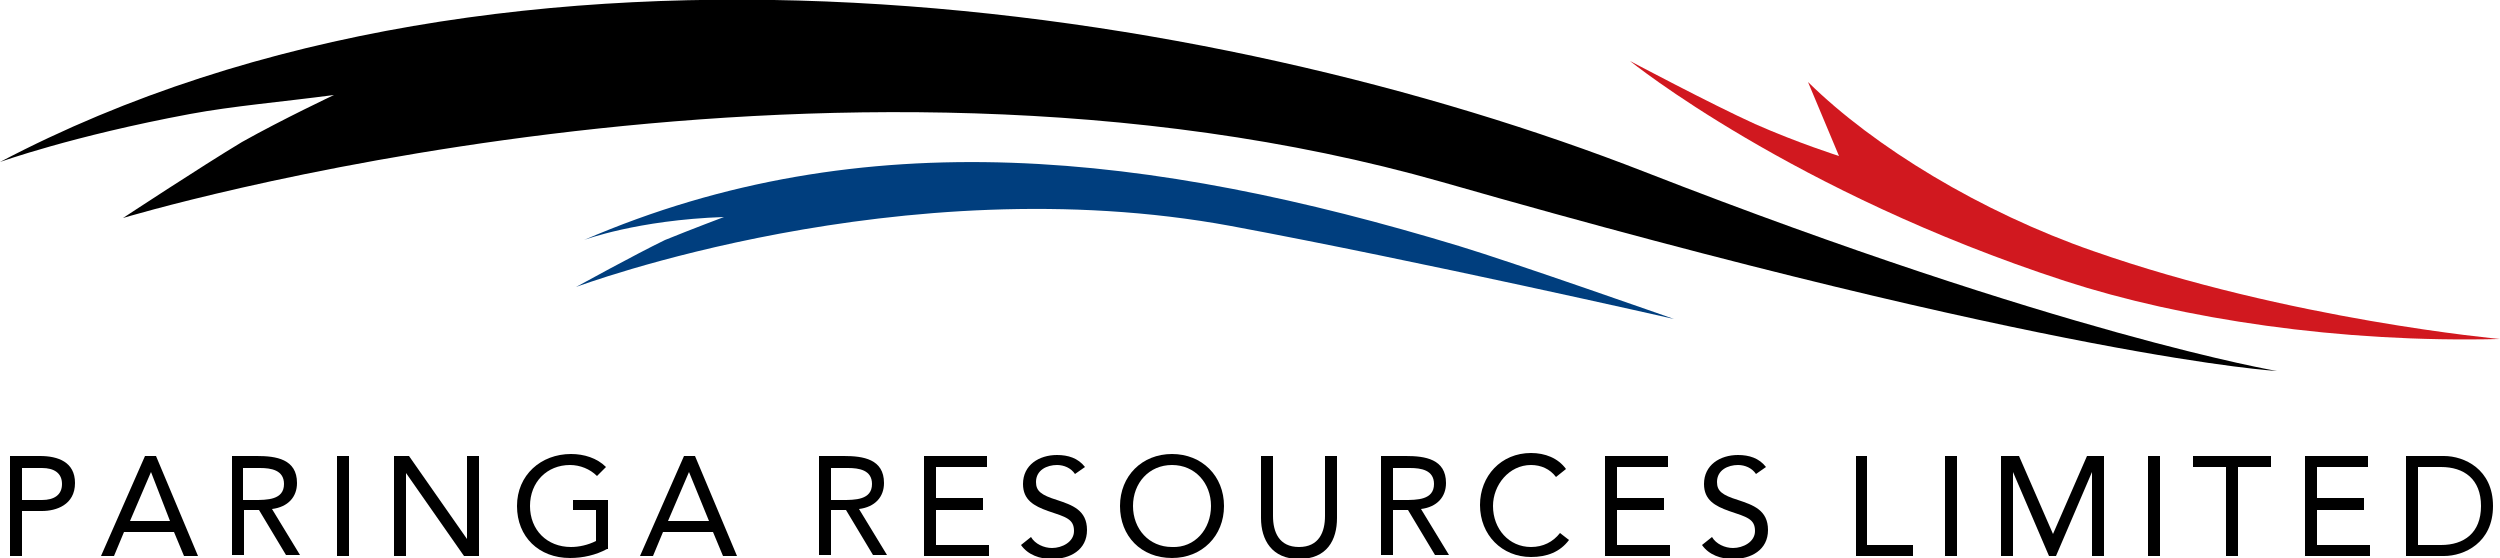 <?xml version="1.0" encoding="utf-8"?>
<!-- Generator: Adobe Illustrator 21.0.2, SVG Export Plug-In . SVG Version: 6.00 Build 0)  -->
<svg version="1.1" id="PARINGA_FULL" xmlns="http://www.w3.org/2000/svg" xmlns:xlink="http://www.w3.org/1999/xlink" x="0px"
	 y="0px" viewBox="0 0 250 55.8" style="enable-background:new 0 0 250 55.8;" xml:space="preserve">
<style type="text/css">
	.st0{fill:#003E7E;}
	.st1{fill:#D1181F;}
</style>
<g>
	<g>
		<path d="M12.3,21.8c0,0,70.1-21.2,131.9-3.6c61.8,17.7,83.5,18.9,83.5,18.9s-21.4-3.6-63.2-19.9c-43-16.8-113.2-28-164.5-1
			c0,0,7.2-2.6,19-4.8c4.3-0.8,9.1-1.2,14.4-1.9c0,0-5.1,2.4-9.2,4.7C20.2,16.6,12.3,21.8,12.3,21.8"/>
		<path class="st0" d="M57.6,28.7c0,0,32.5-12.2,65.5-6.1c18.8,3.5,44.3,9.3,44.3,9.3s-16.2-5.7-21.5-7.3
			c-30.7-9.3-59.5-12.7-87.5-0.6c0,0,5.3-2,14-2.3c0,0-3.2,1.2-5.9,2.3C63.6,25.4,57.6,28.7,57.6,28.7"/>
		<path class="st1" d="M163,6.1c0,0,16.2,13.1,43.5,22c11.7,3.8,27.5,6.2,43.5,5.8c0,0-21-1.9-40.7-8.8
			c-11.2-3.9-21.9-10.4-28.5-16.9l3.1,7.4c0,0-4.1-1.3-8.4-3.2C171.1,10.4,163,6.1,163,6.1"/>
	</g>
	<g>
		<path d="M1,45.6h3c1.8,0,3.5,0.6,3.5,2.7c0,2.2-1.9,2.8-3.3,2.8h-2v4.5H1V45.6z M2.2,50h2c1.2,0,2-0.5,2-1.6c0-1.1-0.8-1.6-2-1.6
			h-2V50z"/>
		<path d="M14.5,45.6h1.1l4.2,10h-1.4l-1-2.4h-5l-1,2.4h-1.3L14.5,45.6z M15.1,47.2L15.1,47.2L13,52.1H17L15.1,47.2z"/>
		<path d="M23.2,45.6h2.5c1.9,0,4,0.3,4,2.7c0,1.4-0.9,2.4-2.5,2.6l2.8,4.6h-1.4l-2.7-4.5h-1.5v4.5h-1.2V45.6z M24.3,50h1.1
			c1.3,0,3,0,3-1.6c0-1.4-1.3-1.6-2.4-1.6h-1.7V50z"/>
		<path d="M33.7,45.6h1.2v10h-1.2V45.6z"/>
		<path d="M39.4,45.6h1.5l5.8,8.3h0v-8.3h1.2v10h-1.5l-5.8-8.3h0v8.3h-1.2V45.6z"/>
		<path d="M60.7,54.9c-1.1,0.6-2.4,0.9-3.7,0.9c-3.1,0-5.3-2.1-5.3-5.2c0-3.1,2.4-5.2,5.4-5.2c1.3,0,2.6,0.4,3.5,1.3l-0.9,0.9
			C59,46.9,58,46.5,57,46.5c-2.3,0-4,1.7-4,4.1c0,2.4,1.7,4.1,4.1,4.1c0.8,0,1.7-0.2,2.5-0.6v-3.1h-2.3V50h3.5V54.9z"/>
		<path d="M68.4,45.6h1.1l4.2,10h-1.4l-1-2.4h-5l-1,2.4H64L68.4,45.6z M68.9,47.2L68.9,47.2l-2.1,4.9h4.1L68.9,47.2z"/>
		<path d="M81.9,45.6h2.5c1.9,0,4,0.3,4,2.7c0,1.4-0.9,2.4-2.5,2.6l2.8,4.6h-1.4l-2.7-4.5h-1.5v4.5h-1.2V45.6z M83.1,50h1.1
			c1.3,0,3,0,3-1.6c0-1.4-1.3-1.6-2.4-1.6h-1.7V50z"/>
		<path d="M92.4,45.6h6.3v1.1h-5.1v3.1h4.7V51h-4.7v3.5h5.3v1.1h-6.5V45.6z"/>
		<path d="M107.5,47.4c-0.4-0.6-1.1-0.9-1.8-0.9c-1,0-2.1,0.5-2.1,1.7c0,0.9,0.5,1.3,2.1,1.8c1.5,0.5,3,1,3,3c0,2-1.7,2.9-3.5,2.9
			c-1.2,0-2.4-0.4-3.1-1.4l1-0.8c0.4,0.7,1.3,1.1,2.1,1.1c1,0,2.2-0.6,2.2-1.7c0-1.2-0.8-1.4-2.6-2c-1.4-0.5-2.5-1.1-2.5-2.7
			c0-1.9,1.6-2.9,3.4-2.9c1.1,0,2.1,0.3,2.8,1.2L107.5,47.4z"/>
		<path d="M112,50.6c0-3,2.2-5.2,5.2-5.2c3,0,5.2,2.2,5.2,5.2c0,3-2.2,5.2-5.2,5.2C114.1,55.8,112,53.6,112,50.6z M121.1,50.6
			c0-2.3-1.6-4.1-3.9-4.1c-2.3,0-3.9,1.8-3.9,4.1s1.6,4.1,3.9,4.1C119.5,54.8,121.1,52.9,121.1,50.6z"/>
		<path d="M133.7,51.8c0,2.2-1,4.1-3.8,4.1c-2.7,0-3.8-1.9-3.8-4.1v-6.2h1.2v6c0,1.6,0.6,3.1,2.6,3.1c2,0,2.6-1.5,2.6-3.1v-6h1.2
			V51.8z"/>
		<path d="M138.1,45.6h2.5c1.9,0,4,0.3,4,2.7c0,1.4-0.9,2.4-2.5,2.6l2.8,4.6h-1.4l-2.7-4.5h-1.5v4.5h-1.2V45.6z M139.3,50h1.1
			c1.3,0,3,0,3-1.6c0-1.4-1.3-1.6-2.4-1.6h-1.7V50z"/>
		<path d="M155.6,47.7c-0.6-0.8-1.5-1.2-2.5-1.2c-2.2,0-3.8,2-3.8,4.1c0,2.3,1.6,4.1,3.8,4.1c1.2,0,2.2-0.5,2.9-1.4l0.9,0.7
			c-0.9,1.2-2.2,1.7-3.8,1.7c-2.9,0-5.1-2.2-5.1-5.2c0-2.9,2.1-5.2,5.1-5.2c1.4,0,2.7,0.5,3.5,1.6L155.6,47.7z"/>
		<path d="M160.5,45.6h6.3v1.1h-5.1v3.1h4.7V51h-4.7v3.5h5.3v1.1h-6.5V45.6z"/>
		<path d="M175.6,47.4c-0.4-0.6-1.1-0.9-1.8-0.9c-1,0-2.1,0.5-2.1,1.7c0,0.9,0.5,1.3,2.1,1.8c1.5,0.5,3,1,3,3c0,2-1.7,2.9-3.5,2.9
			c-1.2,0-2.4-0.4-3.1-1.4l1-0.8c0.4,0.7,1.3,1.1,2.1,1.1c1,0,2.2-0.6,2.2-1.7c0-1.2-0.8-1.4-2.6-2c-1.4-0.5-2.5-1.1-2.5-2.7
			c0-1.9,1.6-2.9,3.4-2.9c1.1,0,2.1,0.3,2.8,1.2L175.6,47.4z"/>
		<path d="M185.5,45.6h1.2v8.9h4.6v1.1h-5.7V45.6z"/>
		<path d="M194.5,45.6h1.2v10h-1.2V45.6z"/>
		<path d="M200.1,45.6h1.8l3.4,7.8h0l3.4-7.8h1.7v10h-1.2v-8.4h0l-3.6,8.4h-0.7l-3.6-8.4h0v8.4h-1.2V45.6z"/>
		<path d="M214.8,45.6h1.2v10h-1.2V45.6z"/>
		<path d="M227.1,46.7h-3.3v8.9h-1.2v-8.9h-3.3v-1.1h7.8V46.7z"/>
		<path d="M230.5,45.6h6.3v1.1h-5.1v3.1h4.7V51h-4.7v3.5h5.3v1.1h-6.5V45.6z"/>
		<path d="M240.6,45.6h3.8c2,0,4.9,1.3,4.9,5c0,3.7-2.9,5-4.9,5h-3.8V45.6z M241.8,54.5h2.3c2.3,0,4-1.2,4-3.9c0-2.7-1.7-3.9-4-3.9
			h-2.3V54.5z"/>
	</g>
</g>
</svg>
